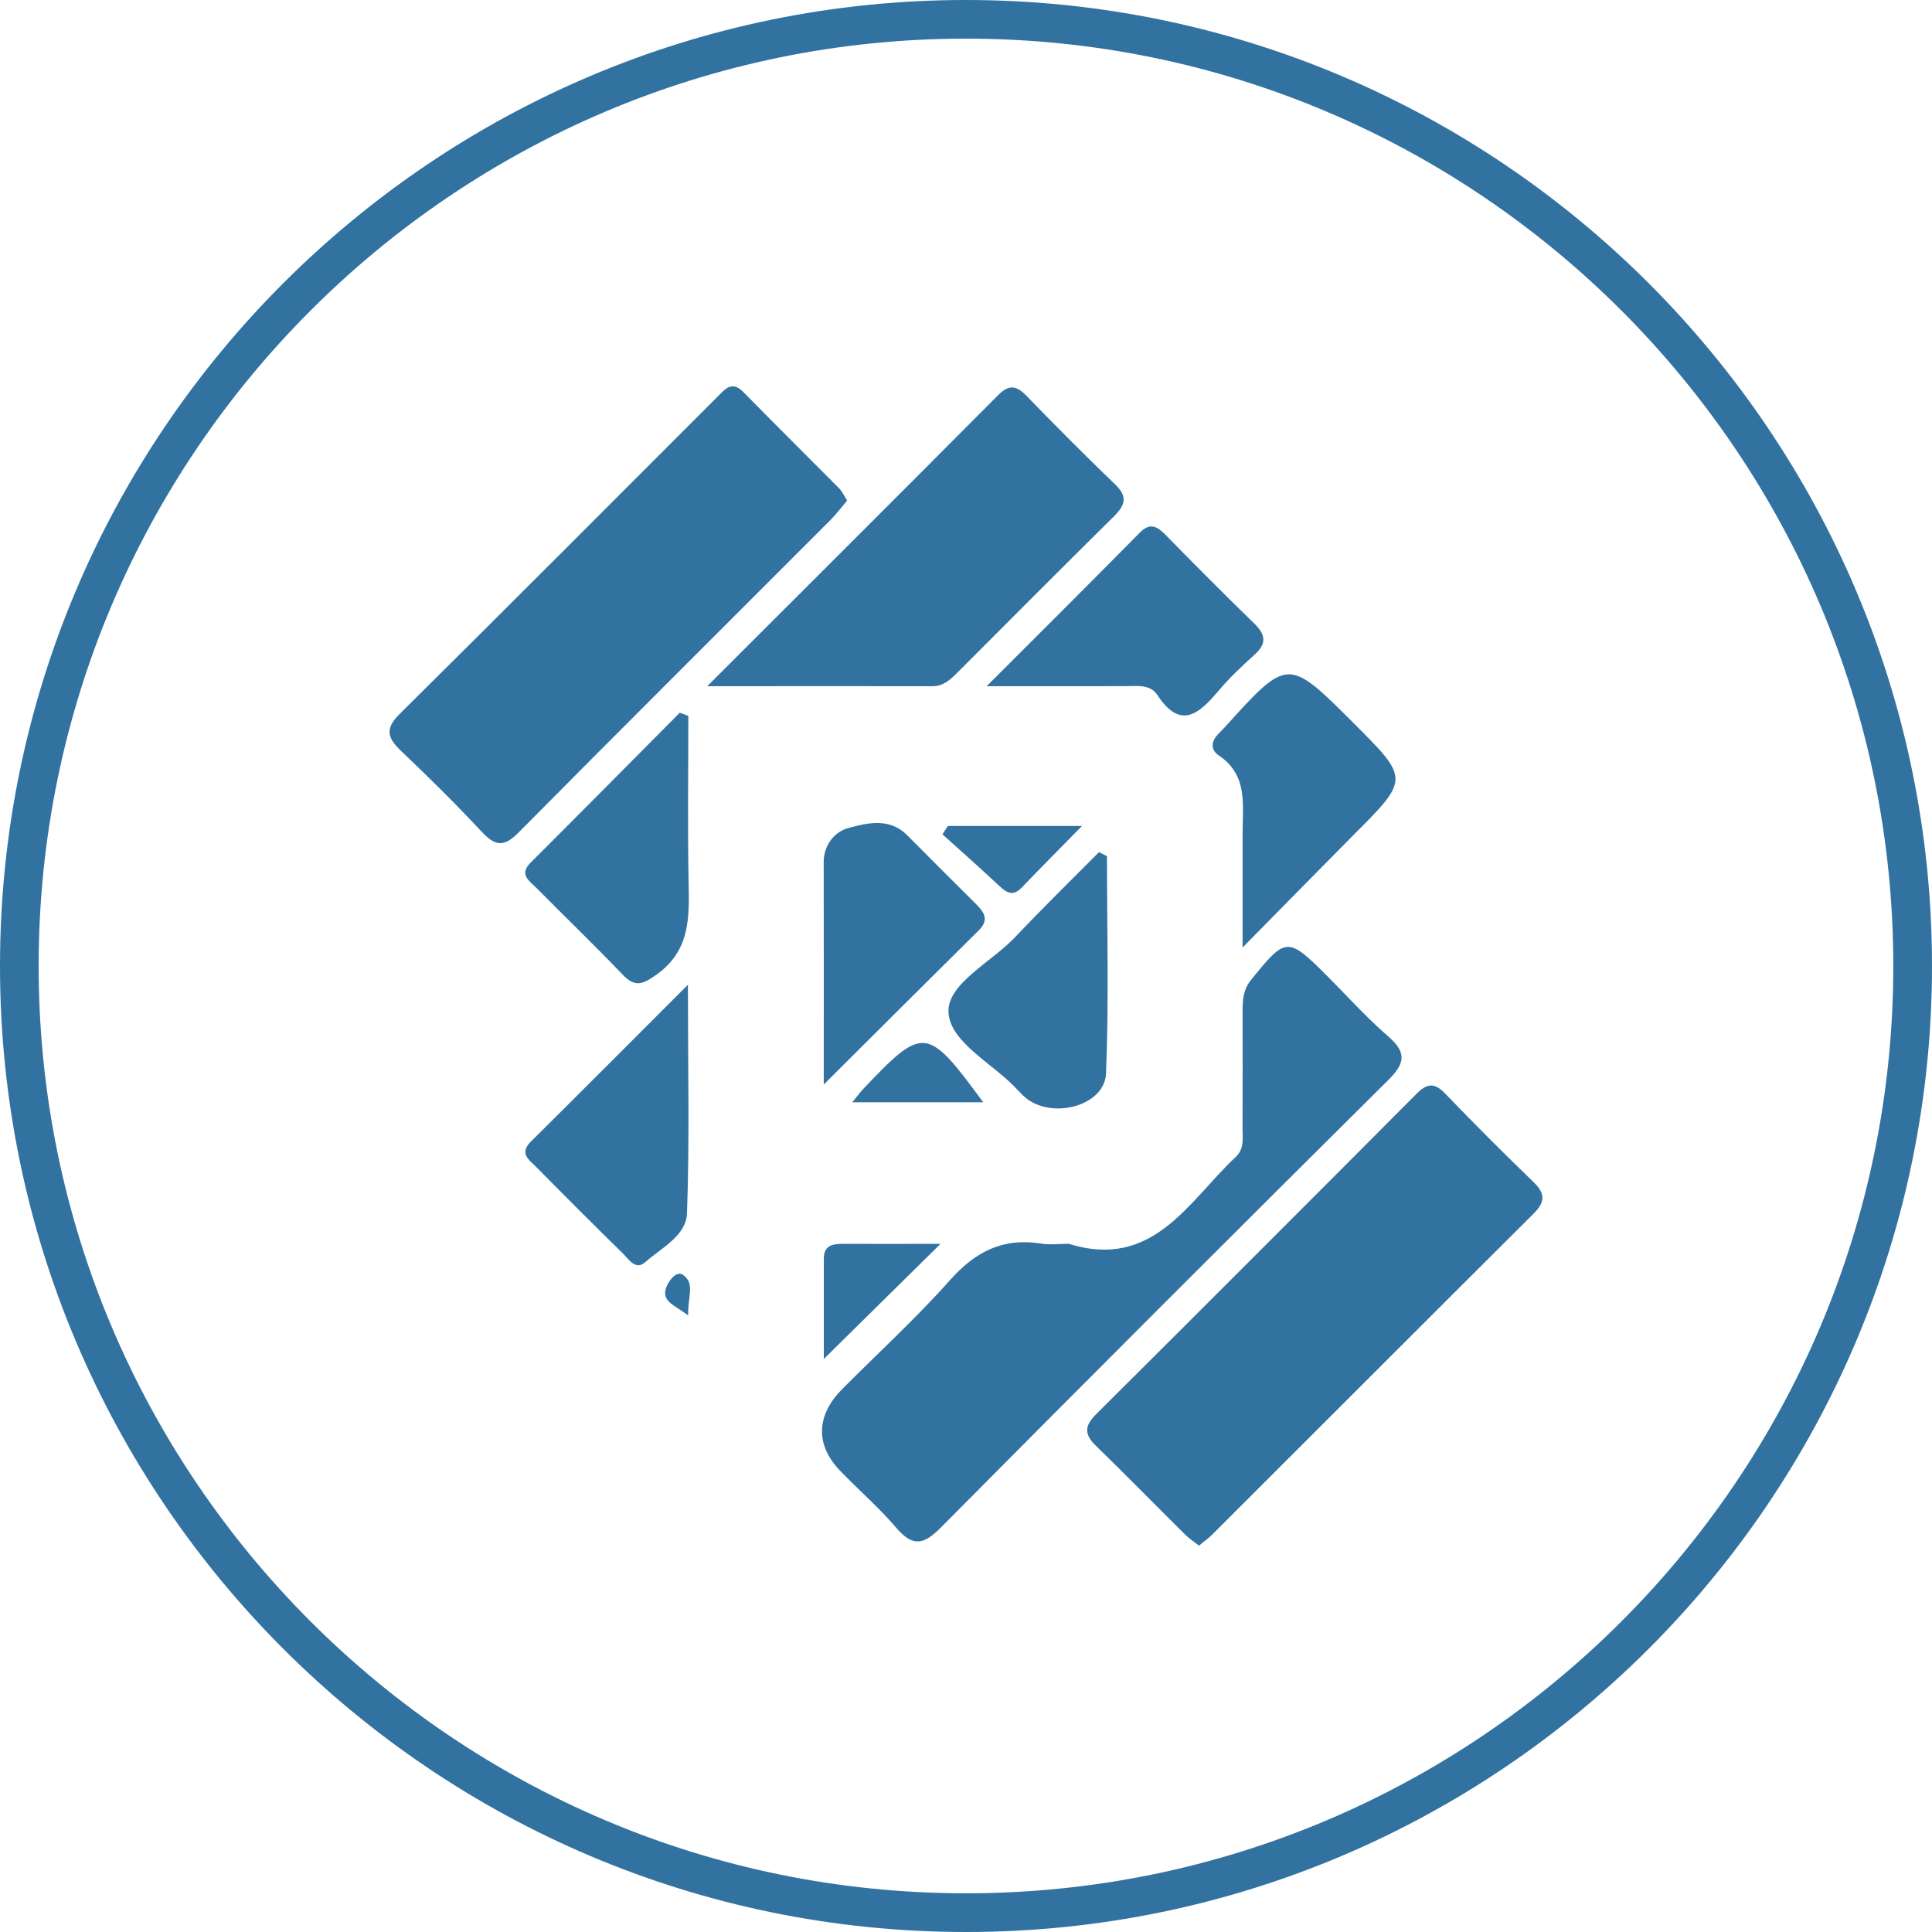 <?xml version="1.0" encoding="utf-8"?>
<!-- Generator: Adobe Illustrator 16.0.0, SVG Export Plug-In . SVG Version: 6.00 Build 0)  -->
<!DOCTYPE svg PUBLIC "-//W3C//DTD SVG 1.1//EN" "http://www.w3.org/Graphics/SVG/1.1/DTD/svg11.dtd">
<svg version="1.1" id="Layer_1" xmlns="http://www.w3.org/2000/svg" xmlns:xlink="http://www.w3.org/1999/xlink" x="0px" y="0px"
	 width="32px" height="32px" viewBox="0 0 32 32" enable-background="new 0 0 32 32" xml:space="preserve">
<title>parquet-sink</title>
<path fill="#3272A0" d="M22.982,17.902c0.276-0.273,0.336-0.454,0.016-0.732c-0.363-0.314-0.686-0.675-1.027-1.016
	c-0.643-0.643-0.676-0.635-1.246,0.072c-0.139,0.17-0.144,0.346-0.144,0.538c0.001,0.637,0.002,1.272-0.001,1.907
	c-0.001,0.172,0.035,0.354-0.111,0.49c-0.787,0.739-1.369,1.877-2.769,1.44c-0.155,0-0.312,0.021-0.462-0.004
	c-0.629-0.1-1.087,0.137-1.506,0.609c-0.561,0.632-1.191,1.205-1.787,1.807c-0.432,0.436-0.44,0.926-0.024,1.354
	c0.308,0.318,0.646,0.611,0.932,0.947c0.275,0.32,0.458,0.262,0.733-0.016c2.456-2.476,4.92-4.939,7.395-7.396H22.982z
	 M14.031,8.291c-0.093,0.109-0.173,0.216-0.264,0.31c-1.727,1.729-3.459,3.453-5.179,5.189c-0.234,0.236-0.378,0.233-0.6-0.004
	c-0.433-0.464-0.885-0.911-1.345-1.348c-0.221-0.21-0.274-0.364-0.028-0.608c1.764-1.747,3.515-3.506,5.271-5.261
	c0.123-0.124,0.236-0.269,0.426-0.076c0.525,0.536,1.059,1.063,1.587,1.596C13.951,8.142,13.983,8.214,14.031,8.291z M25.4,19.579
	c0.195,0.188,0.197,0.328,0.002,0.522c-1.773,1.765-3.539,3.535-5.31,5.303c-0.065,0.068-0.143,0.121-0.233,0.197
	c-0.088-0.07-0.168-0.121-0.232-0.186c-0.492-0.488-0.977-0.984-1.473-1.466c-0.195-0.188-0.196-0.328-0.002-0.522
	c1.773-1.764,3.541-3.533,5.307-5.307c0.17-0.172,0.292-0.198,0.473-0.012C24.412,18.607,24.902,19.098,25.4,19.579z M15.439,11.366
	c-1.188-0.003-2.376-0.001-3.725,0c1.687-1.687,3.256-3.25,4.817-4.82c0.182-0.183,0.303-0.163,0.472,0.011
	c0.483,0.498,0.972,0.99,1.472,1.471c0.209,0.202,0.158,0.342-0.022,0.522c-0.877,0.867-1.747,1.74-2.618,2.613
	C15.723,11.274,15.611,11.367,15.439,11.366L15.439,11.366z M20.291,12.04c1.041-1.151,1.041-1.151,2.134-0.058
	c0.921,0.921,0.921,0.92-0.017,1.859c-0.566,0.57-1.129,1.145-1.827,1.853c0-0.751,0-1.318,0-1.887
	c-0.001-0.471,0.095-0.968-0.396-1.296c-0.131-0.088-0.129-0.226-0.014-0.346C20.212,12.123,20.252,12.082,20.291,12.04z
	 M8.884,14.706c-0.113-0.115-0.296-0.218-0.093-0.42c0.826-0.824,1.645-1.653,2.468-2.481c0.048,0.017,0.095,0.035,0.142,0.052
	c0,0.913-0.013,1.827,0.004,2.739c0.012,0.586,0.035,1.14-0.527,1.544c-0.234,0.167-0.359,0.219-0.569-0.001
	C9.844,15.652,9.357,15.185,8.884,14.706z M11.379,20.094c-0.013,0.375-0.424,0.574-0.691,0.811
	c-0.162,0.144-0.276-0.051-0.378-0.151c-0.481-0.471-0.956-0.946-1.43-1.427c-0.116-0.116-0.286-0.221-0.086-0.42
	c0.828-0.82,1.649-1.646,2.6-2.596C11.394,17.689,11.422,18.893,11.379,20.094L11.379,20.094z M16.342,11.366
	c0.922-0.922,1.733-1.729,2.536-2.543c0.175-0.176,0.289-0.103,0.429,0.038c0.483,0.492,0.971,0.984,1.465,1.464
	c0.191,0.185,0.215,0.334,0.006,0.52c-0.213,0.192-0.424,0.392-0.608,0.611c-0.321,0.38-0.624,0.629-1,0.056
	c-0.12-0.183-0.338-0.147-0.528-0.147C17.93,11.365,17.221,11.365,16.342,11.366L16.342,11.366z M17.025,18.212
	c-0.062-0.044-0.115-0.101-0.166-0.155c-0.4-0.438-1.126-0.787-1.149-1.293c-0.021-0.471,0.71-0.827,1.103-1.241
	c0.453-0.479,0.924-0.94,1.39-1.409c0.044,0.023,0.088,0.046,0.132,0.068c0,1.2,0.033,2.401-0.016,3.599
	C18.298,18.297,17.486,18.536,17.025,18.212L17.025,18.212z M16.212,15.409c-0.827,0.818-1.65,1.64-2.568,2.554
	c0-1.316,0.002-2.499-0.001-3.681c-0.001-0.294,0.187-0.508,0.41-0.568c0.316-0.086,0.682-0.173,0.973,0.12
	c0.38,0.381,0.759,0.763,1.141,1.141C16.304,15.11,16.386,15.237,16.212,15.409z M15.578,20.602
	c-0.675,0.666-1.273,1.256-1.933,1.907c0-0.579,0.001-1.12,0-1.663c0-0.211,0.136-0.244,0.307-0.244
	C14.466,20.604,14.979,20.602,15.578,20.602z M16.924,14.7c-0.15,0.157-0.257,0.083-0.383-0.036
	c-0.305-0.287-0.62-0.564-0.931-0.845c0.03-0.046,0.06-0.092,0.089-0.138c0.701,0,1.402,0,2.222,0
	C17.547,14.062,17.232,14.379,16.924,14.7L16.924,14.7z M14.301,18.033c0.996-1.049,1.055-1.041,1.984,0.224
	c-0.72,0-1.407,0-2.168,0C14.208,18.146,14.251,18.085,14.301,18.033z M11.055,21.277c0.045-0.09,0.158-0.23,0.257-0.162
	c0.207,0.143,0.075,0.367,0.087,0.673C11.163,21.605,10.92,21.553,11.055,21.277z M16,0C7.176,0,0,7.177,0,16s7.176,16,16,16
	c8.822,0,16-7.178,16-16C32,7.178,24.822,0,16,0z M16,31.359C7.53,31.359,0.64,24.471,0.64,16C0.64,7.53,7.53,0.64,16,0.64
	c8.471,0,15.359,6.89,15.359,15.36C31.359,24.471,24.471,31.359,16,31.359z"/>
</svg>
